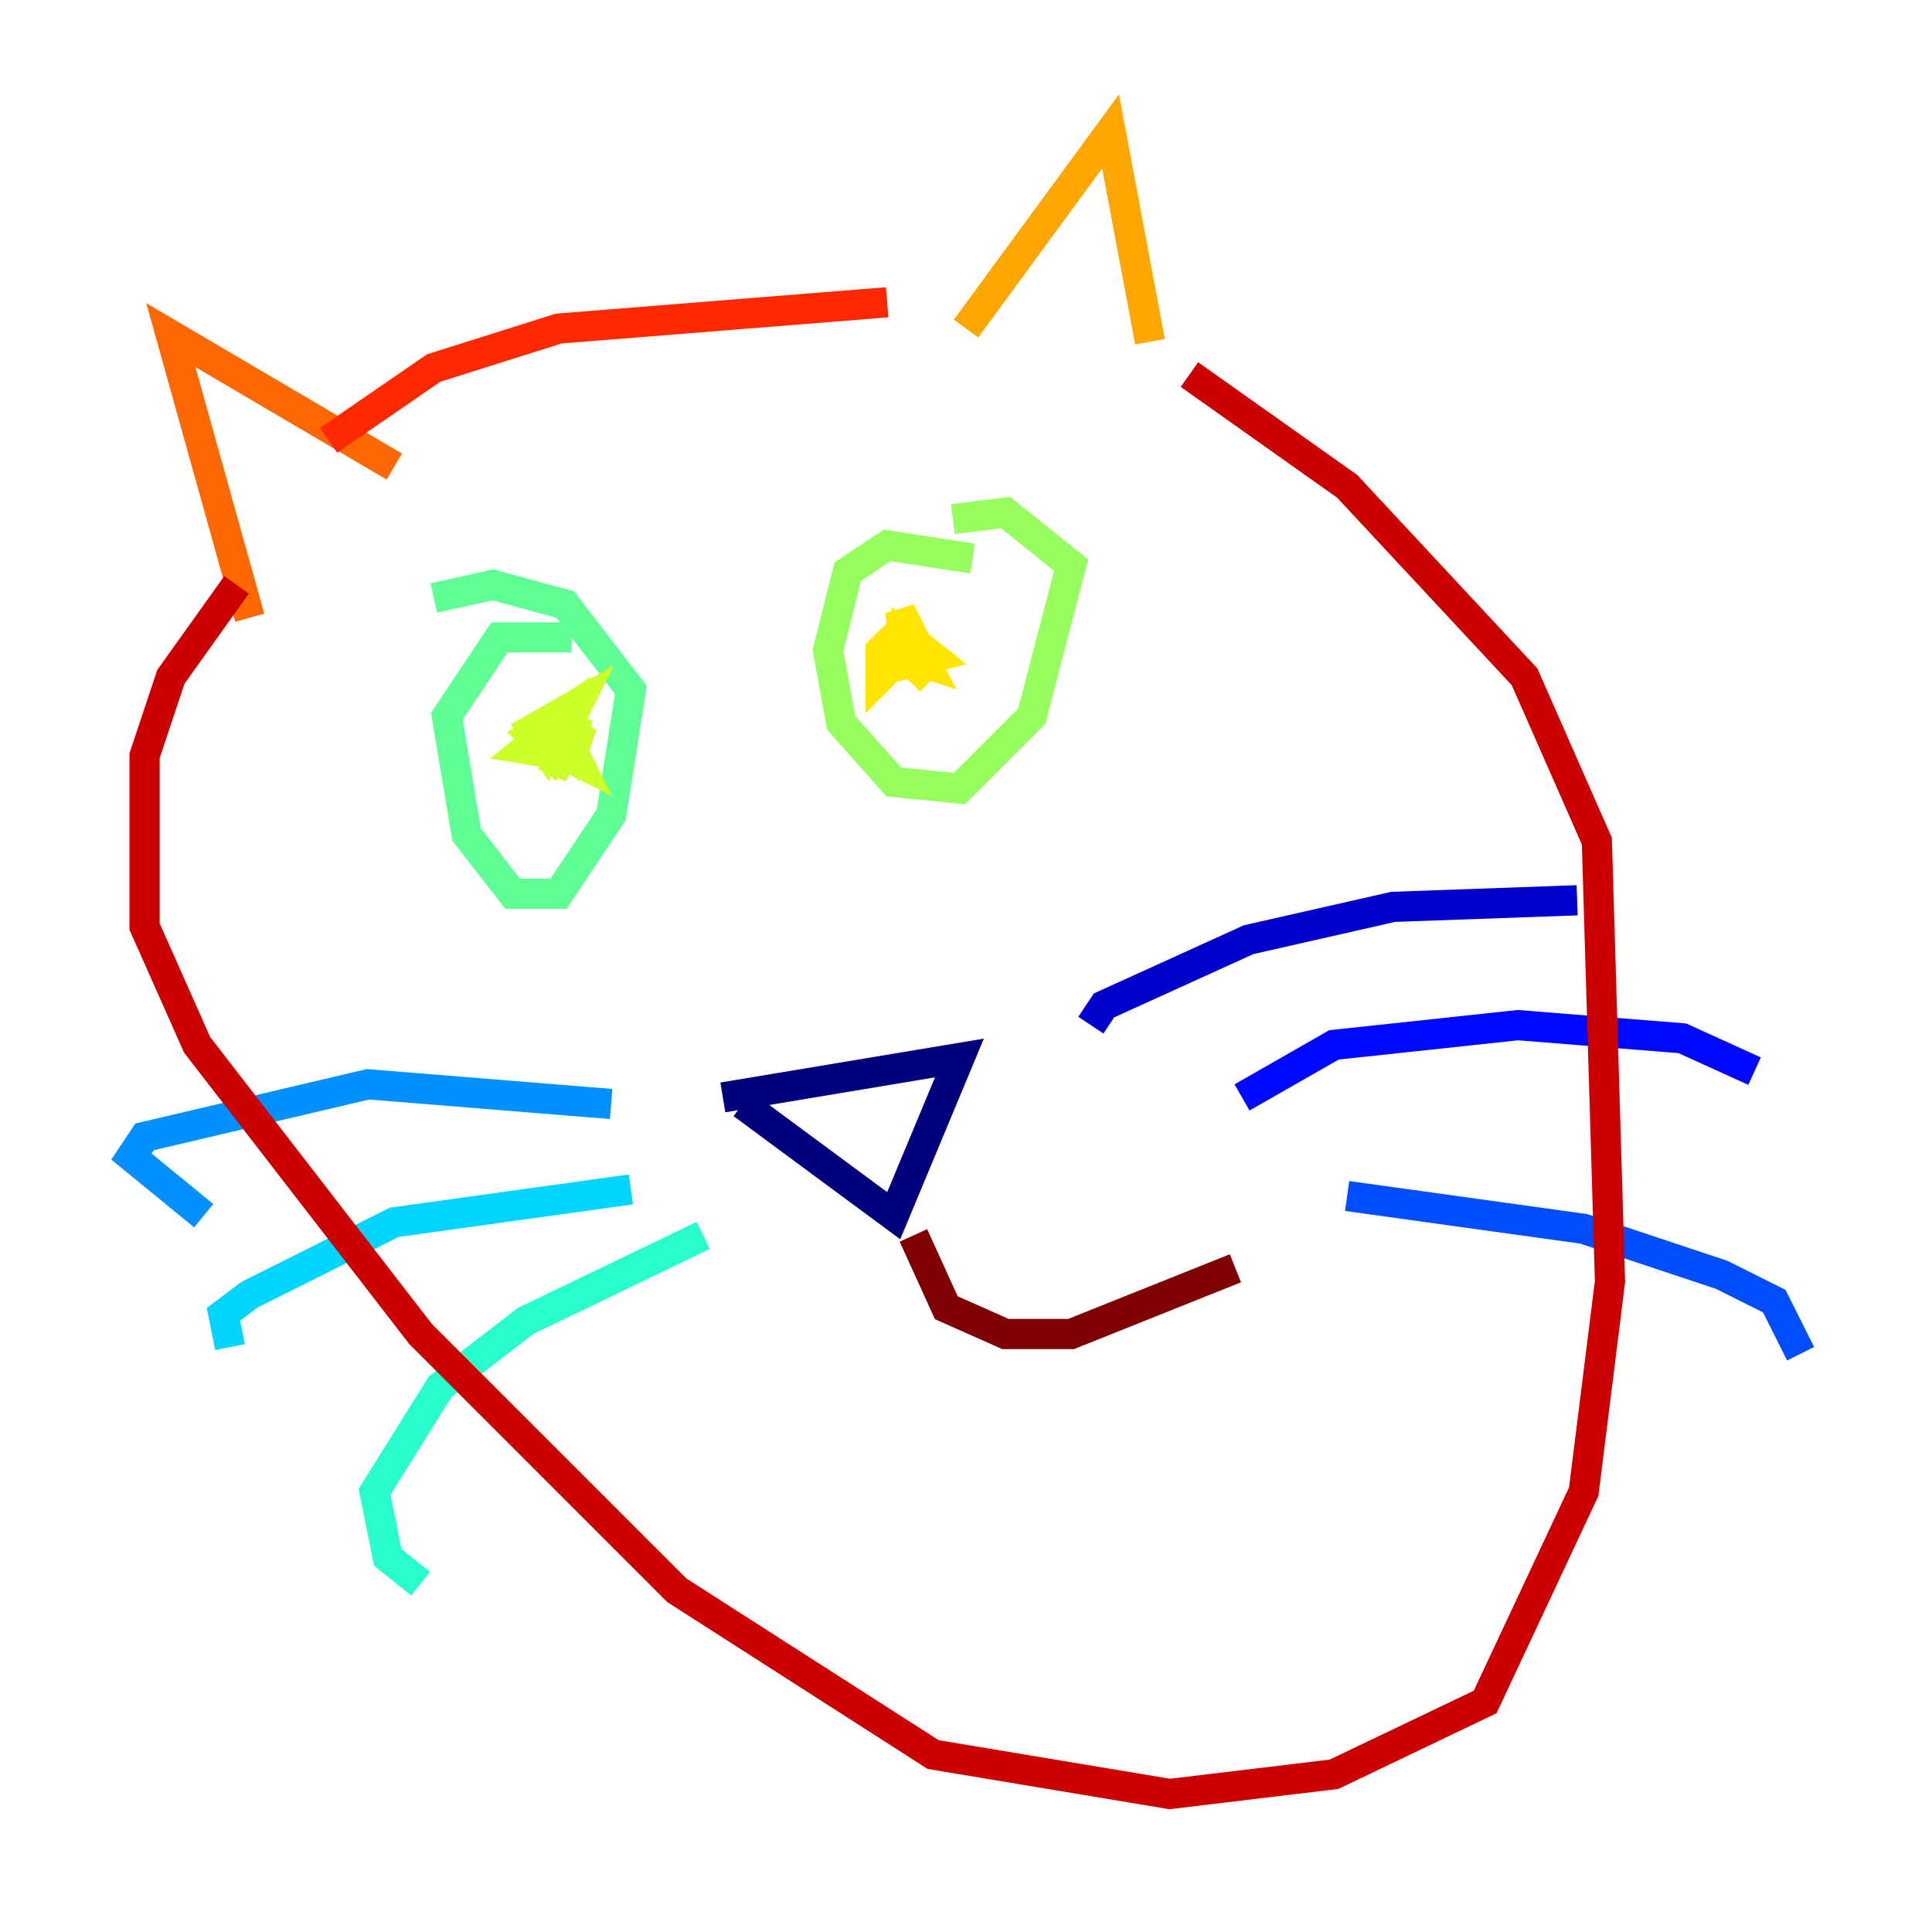 <?xml version="1.0" encoding="utf-8" ?>
<svg baseProfile="tiny" height="128" version="1.2" viewBox="0,0,128,128" width="128" xmlns="http://www.w3.org/2000/svg" xmlns:ev="http://www.w3.org/2001/xml-events" xmlns:xlink="http://www.w3.org/1999/xlink"><defs /><polyline fill="none" points="49.197,73.143 59.211,80.544 63.565,70.095 47.891,72.707" stroke="#00007f" stroke-width="2" /><polyline fill="none" points="72.272,67.918 73.143,66.612 82.721,62.258 92.299,60.082 104.49,59.646" stroke="#0000cc" stroke-width="2" /><polyline fill="none" points="82.286,72.707 88.381,69.225 100.571,67.918 111.456,68.789 116.245,70.966" stroke="#0008ff" stroke-width="2" /><polyline fill="none" points="89.252,79.238 104.925,81.415 114.068,84.463 117.551,86.204 119.293,89.687" stroke="#004cff" stroke-width="2" /><polyline fill="none" points="40.49,73.143 24.381,71.837 9.578,75.32 8.707,76.626 13.497,80.544" stroke="#0090ff" stroke-width="2" /><polyline fill="none" points="41.796,78.803 26.122,80.98 16.544,85.769 14.803,87.075 15.238,89.252" stroke="#00d4ff" stroke-width="2" /><polyline fill="none" points="46.585,81.85 34.83,87.51 29.17,91.864 24.816,98.83 25.687,103.184 27.864,104.925" stroke="#29ffcd" stroke-width="2" /><polyline fill="none" points="37.878,42.231 33.088,42.231 29.605,47.456 30.912,55.292 33.959,59.211 37.007,59.211 40.49,53.986 41.796,45.714 37.442,40.054 32.653,38.748 28.735,39.619" stroke="#5fff96" stroke-width="2" /><polyline fill="none" points="64.435,37.007 58.776,36.136 56.163,37.878 54.857,43.102 55.728,47.891 59.211,51.809 63.565,52.245 68.354,47.456 70.966,37.442 66.612,33.959 63.129,34.395" stroke="#96ff5f" stroke-width="2" /><polyline fill="none" points="36.571,51.374 38.313,47.456 37.442,50.068 34.83,49.633 37.007,47.891 38.313,48.762 37.878,50.068 35.701,48.327 37.007,47.456 36.136,49.633 35.265,48.327 38.313,46.585 36.571,50.068 35.265,48.762 37.007,47.891 38.313,50.503 35.701,49.197" stroke="#cdff29" stroke-width="2" /><polyline fill="none" points="59.211,43.973 58.34,44.843 58.34,43.102 59.646,41.796 61.823,43.537 60.082,43.973 59.646,40.49 61.388,43.973 60.082,43.537 60.082,42.231 61.823,43.537 60.952,44.408 59.646,43.102 61.388,43.973" stroke="#ffe500" stroke-width="2" /><polyline fill="none" points="64.0,21.769 73.578,8.707 76.191,22.64" stroke="#ffa600" stroke-width="2" /><polyline fill="none" points="26.122,30.912 11.32,22.204 16.544,40.925" stroke="#ff6700" stroke-width="2" /><polyline fill="none" points="21.769,29.17 28.735,24.381 37.007,21.769 58.776,20.027" stroke="#ff2800" stroke-width="2" /><polyline fill="none" points="15.674,38.748 11.32,44.843 9.578,50.068 9.578,61.388 13.061,69.225 27.864,88.381 44.843,105.361 61.823,116.245 77.497,118.857 88.381,117.551 98.395,112.762 104.925,98.83 106.667,84.898 105.796,55.728 101.007,44.843 89.252,32.218 78.803,24.816" stroke="#cc0000" stroke-width="2" /><polyline fill="none" points="60.517,81.85 62.694,86.639 66.612,88.381 70.966,88.381 81.85,84.027" stroke="#7f0000" stroke-width="2" /></svg>